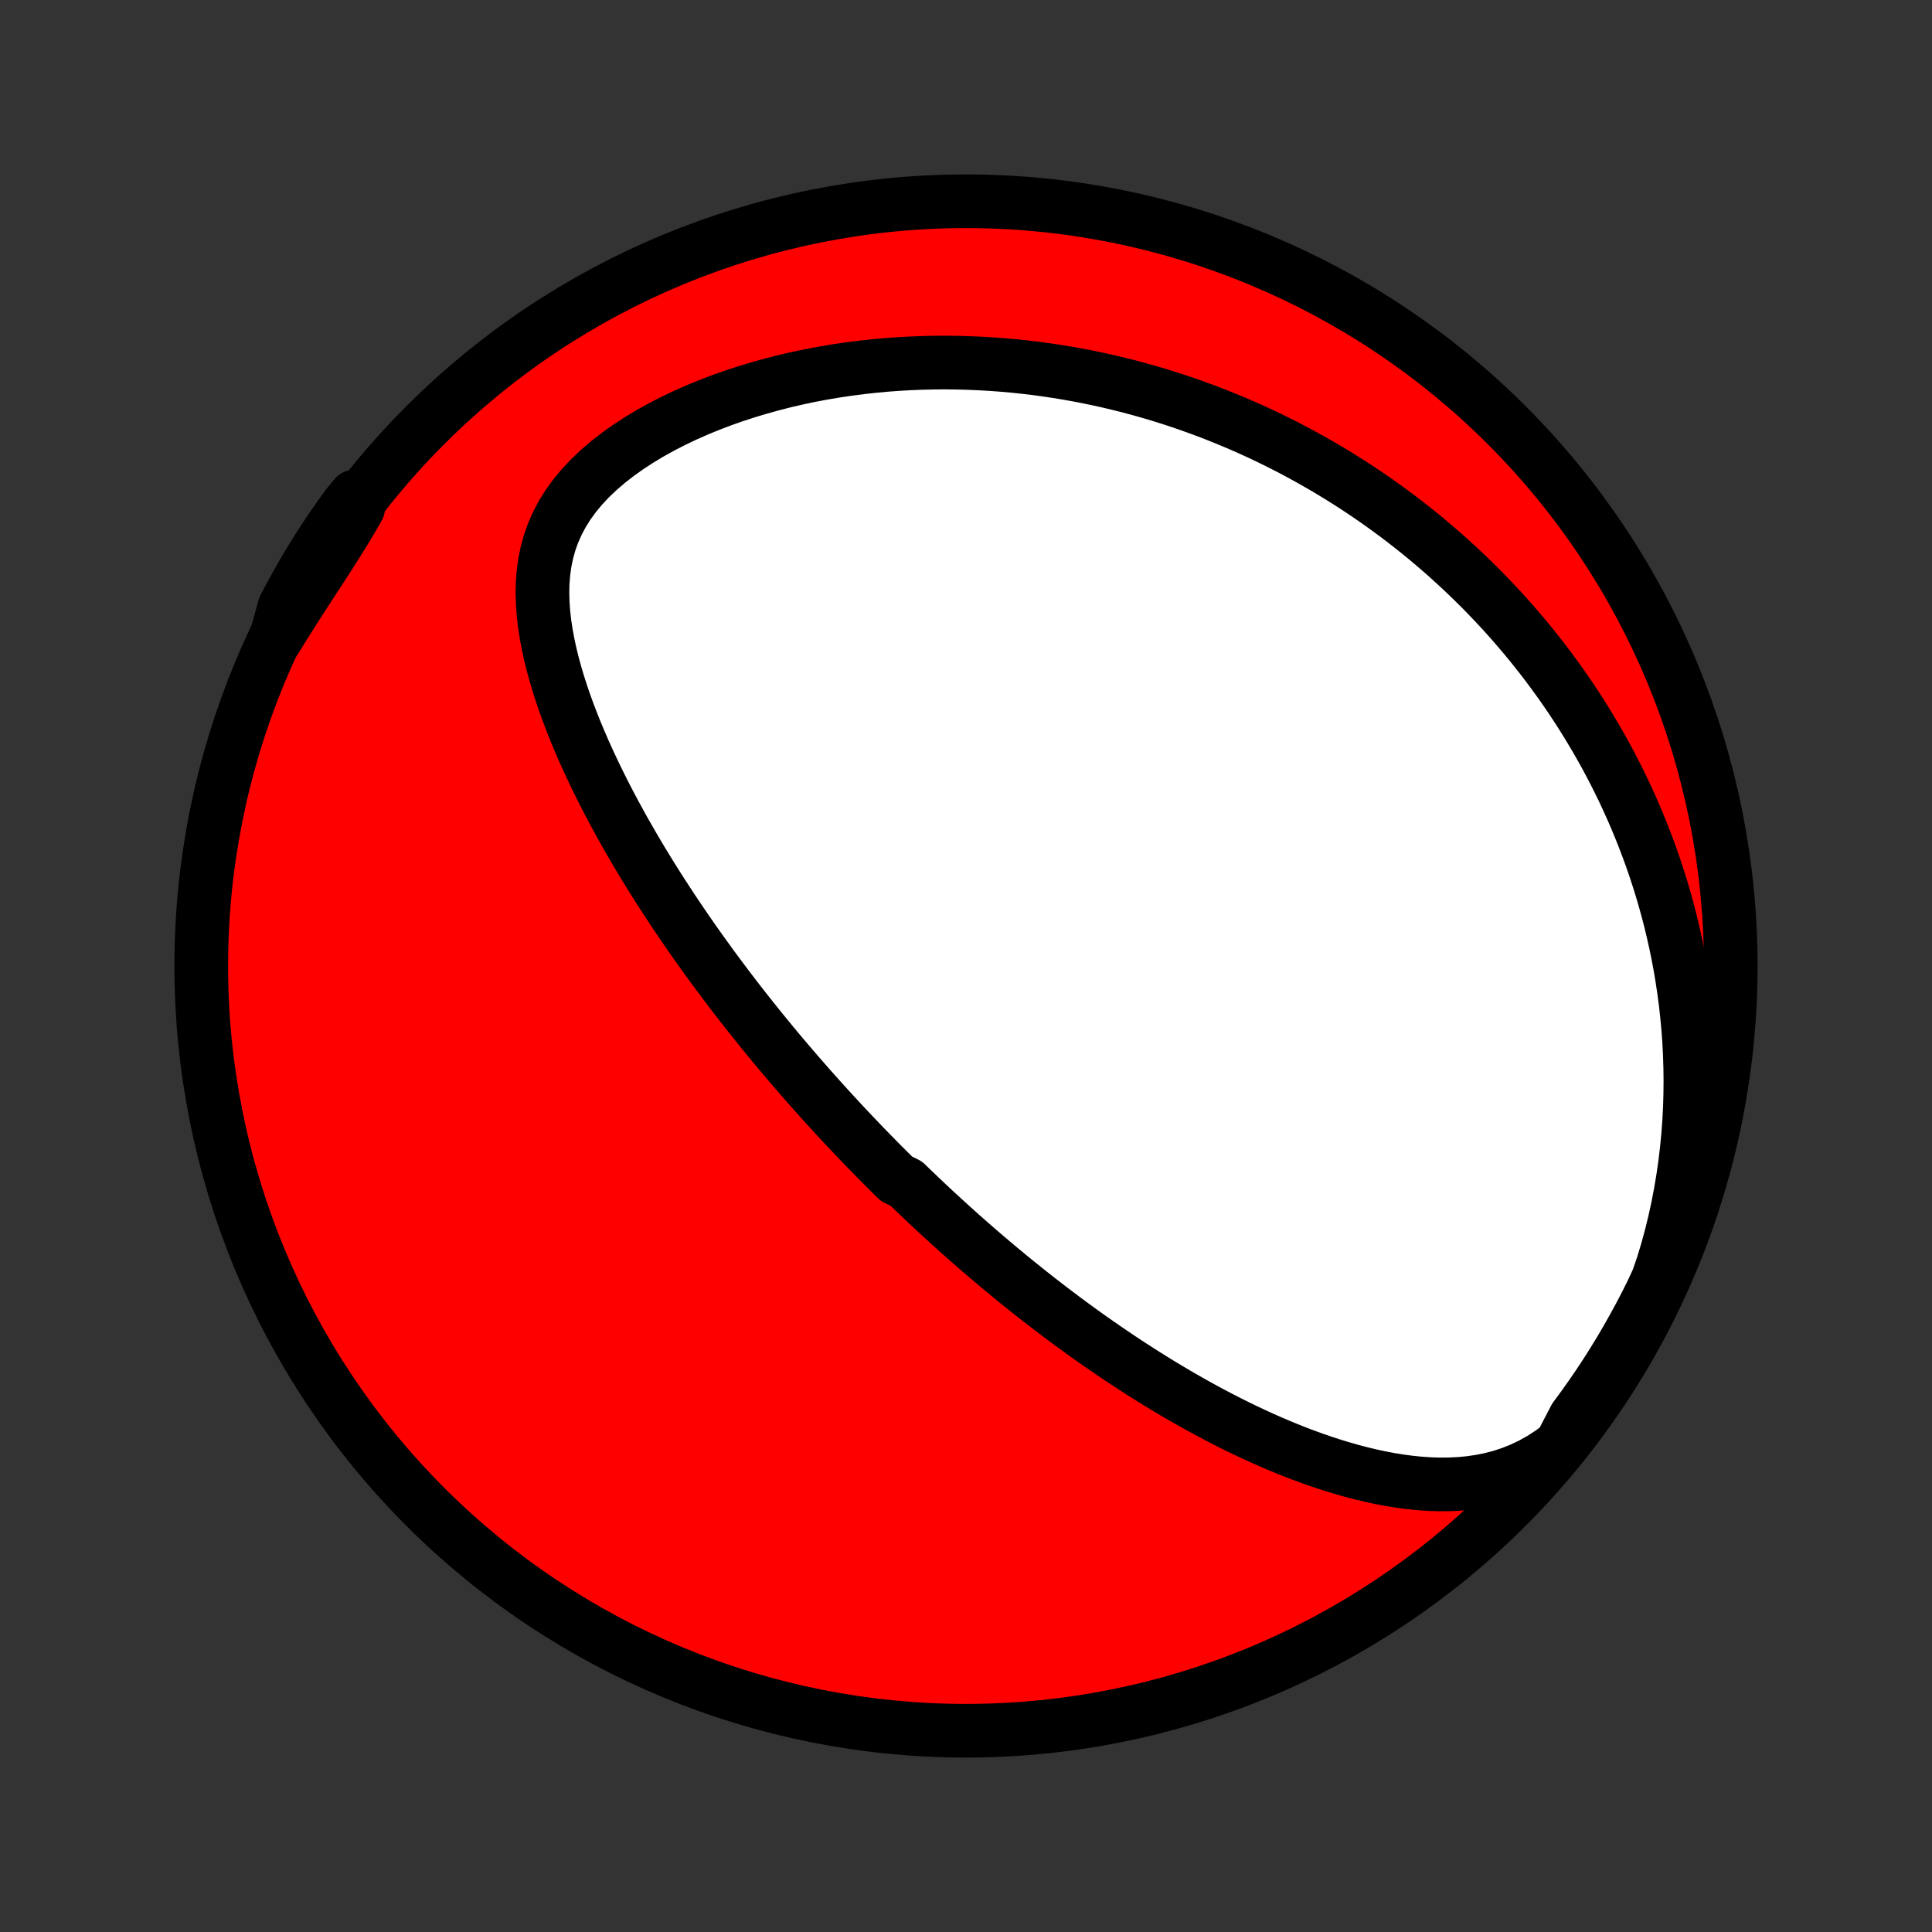 <?xml version="1.0" encoding="utf-8" standalone="no"?>
<!DOCTYPE svg PUBLIC "-//W3C//DTD SVG 1.1//EN"
  "http://www.w3.org/Graphics/SVG/1.1/DTD/svg11.dtd">
<!-- Created with matplotlib (http://matplotlib.org/) -->
<svg height="72pt" version="1.1" viewBox="0 0 72 72" width="72pt" xmlns="http://www.w3.org/2000/svg" xmlns:xlink="http://www.w3.org/1999/xlink">
 <rect x="0" y="0" width="72" height="72" fill="#333333" stroke="none"/>
 <defs>
  <style type="text/css">
*{stroke-linecap:butt;stroke-linejoin:round;}
  </style>
 </defs>
 <g id="figure_1">
  <g id="patch_1">
   <path d="
M0 72
L72 72
L72 0
L0 0
z
" style="fill:none;"/>
  </g>
  <g id="axes_1">
   <g id="PatchCollection_1">
    <defs>
     <path d="
M36 -7.5
C43.558 -7.5 50.808 -10.503 56.153 -15.848
C61.497 -21.192 64.5 -28.442 64.5 -36
C64.5 -43.558 61.497 -50.808 56.153 -56.153
C50.808 -61.497 43.558 -64.5 36 -64.5
C28.442 -64.5 21.192 -61.497 15.848 -56.153
C10.503 -50.808 7.5 -43.558 7.5 -36
C7.5 -28.442 10.503 -21.192 15.848 -15.848
C21.192 -10.503 28.442 -7.5 36 -7.5
z
" id="C0_0_a811fe30f3"/>
     <path d="
M58.161 -18.134
L57.801 -17.866
L57.435 -17.629
L57.064 -17.422
L56.688 -17.244
L56.31 -17.093
L55.93 -16.969
L55.548 -16.87
L55.166 -16.793
L54.785 -16.738
L54.404 -16.701
L54.024 -16.683
L53.645 -16.68
L53.269 -16.692
L52.895 -16.718
L52.523 -16.756
L52.153 -16.805
L51.787 -16.865
L51.423 -16.934
L51.063 -17.012
L50.706 -17.098
L50.352 -17.191
L50.002 -17.291
L49.655 -17.397
L49.312 -17.509
L48.973 -17.626
L48.637 -17.747
L48.305 -17.873
L47.977 -18.004
L47.653 -18.137
L47.332 -18.275
L47.016 -18.415
L46.703 -18.558
L46.394 -18.704
L46.089 -18.852
L45.787 -19.003
L45.49 -19.155
L45.196 -19.309
L44.906 -19.465
L44.619 -19.622
L44.336 -19.781
L44.056 -19.94
L43.781 -20.101
L43.508 -20.263
L43.239 -20.425
L42.973 -20.589
L42.711 -20.753
L42.451 -20.918
L42.195 -21.083
L41.942 -21.248
L41.692 -21.414
L41.445 -21.581
L41.201 -21.748
L40.959 -21.915
L40.72 -22.082
L40.484 -22.249
L40.251 -22.417
L40.02 -22.585
L39.791 -22.753
L39.566 -22.921
L39.342 -23.09
L39.12 -23.258
L38.901 -23.427
L38.684 -23.595
L38.469 -23.764
L38.256 -23.933
L38.045 -24.102
L37.836 -24.271
L37.628 -24.441
L37.423 -24.61
L37.219 -24.78
L37.017 -24.95
L36.816 -25.12
L36.617 -25.29
L36.419 -25.461
L36.223 -25.631
L36.028 -25.803
L35.834 -25.974
L35.642 -26.146
L35.45 -26.318
L35.26 -26.491
L35.071 -26.664
L34.883 -26.837
L34.696 -27.011
L34.51 -27.186
L34.325 -27.361
L34.141 -27.537
L33.957 -27.713
L33.775 -27.89
L33.411 -28.068
L33.23 -28.246
L33.05 -28.426
L32.87 -28.606
L32.691 -28.787
L32.513 -28.969
L32.334 -29.152
L32.156 -29.335
L31.979 -29.52
L31.801 -29.707
L31.624 -29.894
L31.447 -30.082
L31.271 -30.272
L31.094 -30.463
L30.918 -30.655
L30.742 -30.849
L30.565 -31.044
L30.389 -31.241
L30.213 -31.439
L30.037 -31.639
L29.86 -31.841
L29.684 -32.044
L29.508 -32.249
L29.331 -32.456
L29.154 -32.665
L28.977 -32.876
L28.8 -33.089
L28.623 -33.304
L28.445 -33.522
L28.267 -33.741
L28.089 -33.963
L27.911 -34.187
L27.732 -34.414
L27.553 -34.643
L27.374 -34.875
L27.195 -35.109
L27.015 -35.347
L26.836 -35.587
L26.655 -35.829
L26.475 -36.075
L26.295 -36.324
L26.114 -36.575
L25.933 -36.83
L25.752 -37.088
L25.571 -37.35
L25.39 -37.614
L25.209 -37.882
L25.028 -38.154
L24.848 -38.429
L24.667 -38.707
L24.487 -38.989
L24.307 -39.275
L24.128 -39.565
L23.949 -39.858
L23.771 -40.155
L23.594 -40.456
L23.418 -40.761
L23.243 -41.069
L23.07 -41.382
L22.898 -41.698
L22.727 -42.019
L22.559 -42.343
L22.393 -42.671
L22.229 -43.003
L22.069 -43.338
L21.911 -43.678
L21.756 -44.021
L21.606 -44.368
L21.459 -44.718
L21.318 -45.072
L21.181 -45.429
L21.05 -45.789
L20.926 -46.152
L20.808 -46.518
L20.699 -46.887
L20.597 -47.258
L20.505 -47.632
L20.424 -48.007
L20.354 -48.384
L20.296 -48.762
L20.253 -49.14
L20.226 -49.52
L20.215 -49.899
L20.223 -50.277
L20.253 -50.654
L20.304 -51.029
L20.38 -51.401
L20.482 -51.77
L20.611 -52.134
L20.769 -52.492
L20.955 -52.845
L21.171 -53.19
L21.415 -53.527
L21.687 -53.855
L21.985 -54.173
L22.308 -54.48
L22.653 -54.777
L23.019 -55.062
L23.403 -55.336
L23.803 -55.597
L24.217 -55.847
L24.644 -56.084
L25.081 -56.309
L25.526 -56.522
L25.98 -56.723
L26.439 -56.911
L26.903 -57.088
L27.371 -57.253
L27.842 -57.406
L28.314 -57.548
L28.788 -57.679
L29.262 -57.8
L29.736 -57.909
L30.209 -58.008
L30.681 -58.097
L31.151 -58.176
L31.618 -58.245
L32.083 -58.305
L32.545 -58.356
L33.003 -58.399
L33.458 -58.433
L33.909 -58.458
L34.356 -58.476
L34.799 -58.486
L35.238 -58.489
L35.672 -58.484
L36.102 -58.472
L36.527 -58.454
L36.947 -58.43
L37.362 -58.399
L37.773 -58.363
L38.179 -58.32
L38.58 -58.273
L38.976 -58.219
L39.367 -58.161
L39.753 -58.098
L40.135 -58.03
L40.512 -57.958
L40.884 -57.881
L41.251 -57.8
L41.614 -57.715
L41.972 -57.626
L42.325 -57.533
L42.675 -57.437
L43.019 -57.337
L43.36 -57.233
L43.696 -57.127
L44.028 -57.017
L44.356 -56.903
L44.68 -56.787
L45 -56.668
L45.316 -56.546
L45.628 -56.421
L45.937 -56.294
L46.242 -56.164
L46.543 -56.031
L46.841 -55.896
L47.136 -55.758
L47.427 -55.617
L47.715 -55.475
L48 -55.33
L48.281 -55.182
L48.56 -55.032
L48.836 -54.88
L49.108 -54.725
L49.378 -54.569
L49.645 -54.41
L49.91 -54.248
L50.172 -54.084
L50.431 -53.919
L50.688 -53.75
L50.942 -53.58
L51.194 -53.407
L51.444 -53.232
L51.691 -53.054
L51.936 -52.875
L52.179 -52.693
L52.419 -52.508
L52.658 -52.321
L52.894 -52.132
L53.129 -51.94
L53.361 -51.745
L53.592 -51.548
L53.821 -51.349
L54.047 -51.146
L54.272 -50.941
L54.495 -50.734
L54.717 -50.523
L54.936 -50.31
L55.154 -50.094
L55.37 -49.875
L55.584 -49.652
L55.797 -49.427
L56.008 -49.199
L56.217 -48.967
L56.424 -48.732
L56.63 -48.493
L56.834 -48.252
L57.036 -48.006
L57.236 -47.757
L57.435 -47.504
L57.632 -47.248
L57.827 -46.987
L58.02 -46.723
L58.212 -46.454
L58.401 -46.182
L58.588 -45.905
L58.774 -45.623
L58.957 -45.338
L59.138 -45.047
L59.317 -44.752
L59.494 -44.452
L59.668 -44.148
L59.84 -43.838
L60.009 -43.523
L60.175 -43.203
L60.339 -42.877
L60.5 -42.546
L60.657 -42.209
L60.812 -41.867
L60.963 -41.519
L61.11 -41.165
L61.254 -40.805
L61.394 -40.438
L61.53 -40.066
L61.662 -39.687
L61.789 -39.302
L61.912 -38.91
L62.029 -38.512
L62.142 -38.107
L62.249 -37.695
L62.35 -37.276
L62.445 -36.851
L62.534 -36.418
L62.616 -35.979
L62.691 -35.533
L62.758 -35.08
L62.819 -34.62
L62.87 -34.153
L62.914 -33.68
L62.949 -33.2
L62.974 -32.713
L62.99 -32.221
L62.996 -31.722
L62.991 -31.217
L62.976 -30.706
L62.949 -30.191
L62.91 -29.67
L62.859 -29.145
L62.796 -28.616
L62.719 -28.083
L62.629 -27.548
L62.526 -27.01
L62.408 -26.471
L62.276 -25.932
L62.129 -25.393
L61.967 -24.856
L61.784 -24.322
L61.569 -23.858
L61.345 -23.41
L61.114 -22.966
L60.874 -22.526
L60.628 -22.089
L60.374 -21.657
L60.112 -21.23
L59.844 -20.806
L59.568 -20.388
L59.284 -19.974
L58.994 -19.565
L58.696 -19.162
z
" id="C0_1_77cbb48836"/>
     <path d="
M10.271 -48.18
L10.563 -48.654
L10.857 -49.122
L11.153 -49.585
L11.449 -50.042
L11.742 -50.493
L12.031 -50.938
L12.315 -51.378
L12.59 -51.812
L12.855 -52.24
L13.109 -52.664
L13.35 -53.083
L13.228 -53.498
L12.933 -53.138
L12.644 -52.738
L12.363 -52.333
L12.088 -51.922
L11.821 -51.507
L11.562 -51.088
L11.309 -50.663
L11.065 -50.235
L10.828 -49.802
L10.598 -49.364
z
" id="C0_2_2fe5a604a9"/>
    </defs>
    <g clip-path="url(#p1bffca34e9)">
     <use style="fill:#ff0000;stroke:#000000;stroke-width:2.0;" x="0.0" xlink:href="#C0_0_a811fe30f3" y="72.0"/>
    </g>
    <g clip-path="url(#p1bffca34e9)">
     <use style="fill:#ffffff;stroke:#000000;stroke-width:2.0;" x="0.0" xlink:href="#C0_1_77cbb48836" y="72.0"/>
    </g>
    <g clip-path="url(#p1bffca34e9)">
     <use style="fill:#ffffff;stroke:#000000;stroke-width:2.0;" x="0.0" xlink:href="#C0_2_2fe5a604a9" y="72.0"/>
    </g>
   </g>
  </g>
 </g>
 <defs>
  <clipPath id="p1bffca34e9">
   <rect height="72.0" width="72.0" x="0.0" y="0.0"/>
  </clipPath>
 </defs>
</svg>
